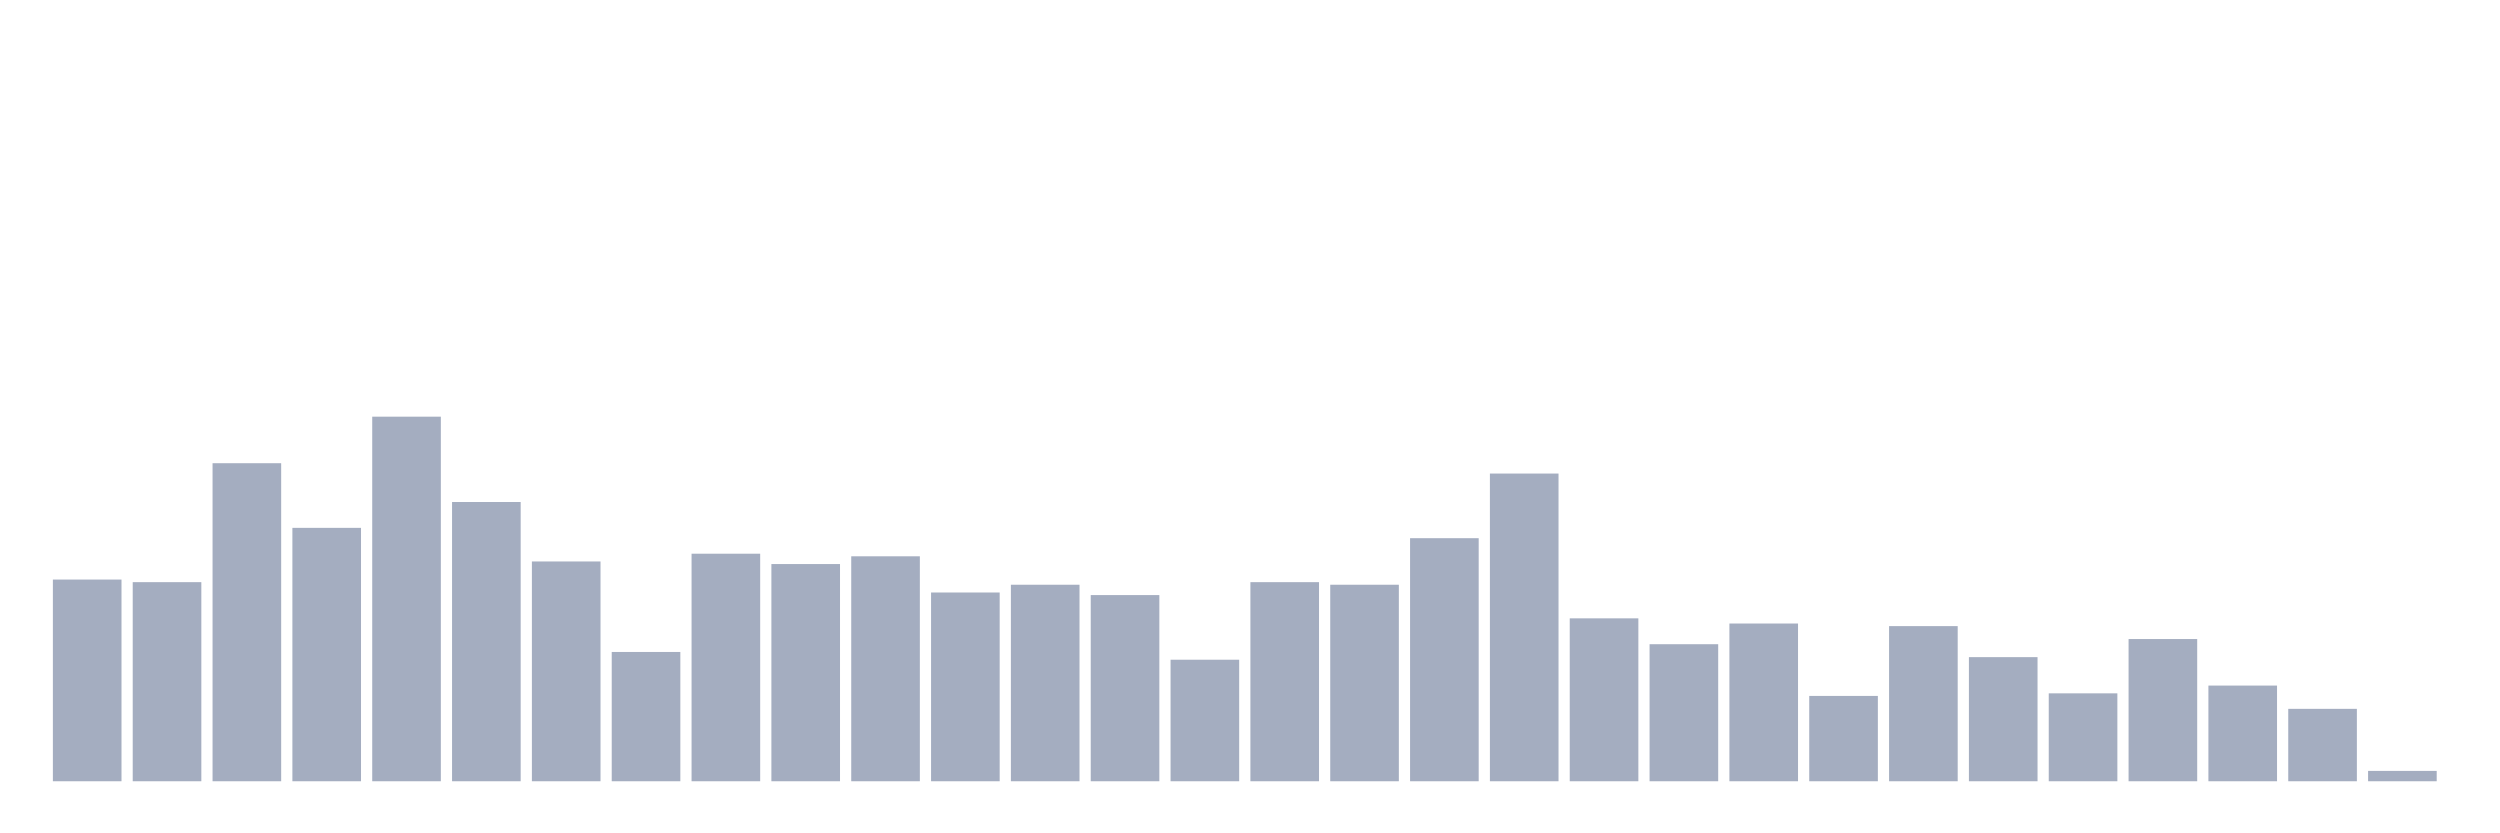 <svg xmlns="http://www.w3.org/2000/svg" viewBox="0 0 480 160"><g transform="translate(10,10)"><rect class="bar" x="0.153" width="13.175" y="101.277" height="38.723" fill="rgb(164,173,192)"></rect><rect class="bar" x="15.482" width="13.175" y="101.773" height="38.227" fill="rgb(164,173,192)"></rect><rect class="bar" x="30.81" width="13.175" y="78.936" height="61.064" fill="rgb(164,173,192)"></rect><rect class="bar" x="46.138" width="13.175" y="91.348" height="48.652" fill="rgb(164,173,192)"></rect><rect class="bar" x="61.466" width="13.175" y="70" height="70" fill="rgb(164,173,192)"></rect><rect class="bar" x="76.794" width="13.175" y="86.383" height="53.617" fill="rgb(164,173,192)"></rect><rect class="bar" x="92.123" width="13.175" y="97.801" height="42.199" fill="rgb(164,173,192)"></rect><rect class="bar" x="107.451" width="13.175" y="115.177" height="24.823" fill="rgb(164,173,192)"></rect><rect class="bar" x="122.779" width="13.175" y="96.312" height="43.688" fill="rgb(164,173,192)"></rect><rect class="bar" x="138.107" width="13.175" y="98.298" height="41.702" fill="rgb(164,173,192)"></rect><rect class="bar" x="153.436" width="13.175" y="96.809" height="43.191" fill="rgb(164,173,192)"></rect><rect class="bar" x="168.764" width="13.175" y="103.759" height="36.241" fill="rgb(164,173,192)"></rect><rect class="bar" x="184.092" width="13.175" y="102.27" height="37.73" fill="rgb(164,173,192)"></rect><rect class="bar" x="199.42" width="13.175" y="104.255" height="35.745" fill="rgb(164,173,192)"></rect><rect class="bar" x="214.748" width="13.175" y="116.667" height="23.333" fill="rgb(164,173,192)"></rect><rect class="bar" x="230.077" width="13.175" y="101.773" height="38.227" fill="rgb(164,173,192)"></rect><rect class="bar" x="245.405" width="13.175" y="102.27" height="37.73" fill="rgb(164,173,192)"></rect><rect class="bar" x="260.733" width="13.175" y="93.333" height="46.667" fill="rgb(164,173,192)"></rect><rect class="bar" x="276.061" width="13.175" y="80.922" height="59.078" fill="rgb(164,173,192)"></rect><rect class="bar" x="291.39" width="13.175" y="108.723" height="31.277" fill="rgb(164,173,192)"></rect><rect class="bar" x="306.718" width="13.175" y="113.688" height="26.312" fill="rgb(164,173,192)"></rect><rect class="bar" x="322.046" width="13.175" y="109.716" height="30.284" fill="rgb(164,173,192)"></rect><rect class="bar" x="337.374" width="13.175" y="123.617" height="16.383" fill="rgb(164,173,192)"></rect><rect class="bar" x="352.702" width="13.175" y="110.213" height="29.787" fill="rgb(164,173,192)"></rect><rect class="bar" x="368.031" width="13.175" y="116.17" height="23.83" fill="rgb(164,173,192)"></rect><rect class="bar" x="383.359" width="13.175" y="123.121" height="16.879" fill="rgb(164,173,192)"></rect><rect class="bar" x="398.687" width="13.175" y="112.695" height="27.305" fill="rgb(164,173,192)"></rect><rect class="bar" x="414.015" width="13.175" y="121.631" height="18.369" fill="rgb(164,173,192)"></rect><rect class="bar" x="429.344" width="13.175" y="126.099" height="13.901" fill="rgb(164,173,192)"></rect><rect class="bar" x="444.672" width="13.175" y="138.014" height="1.986" fill="rgb(164,173,192)"></rect></g></svg>